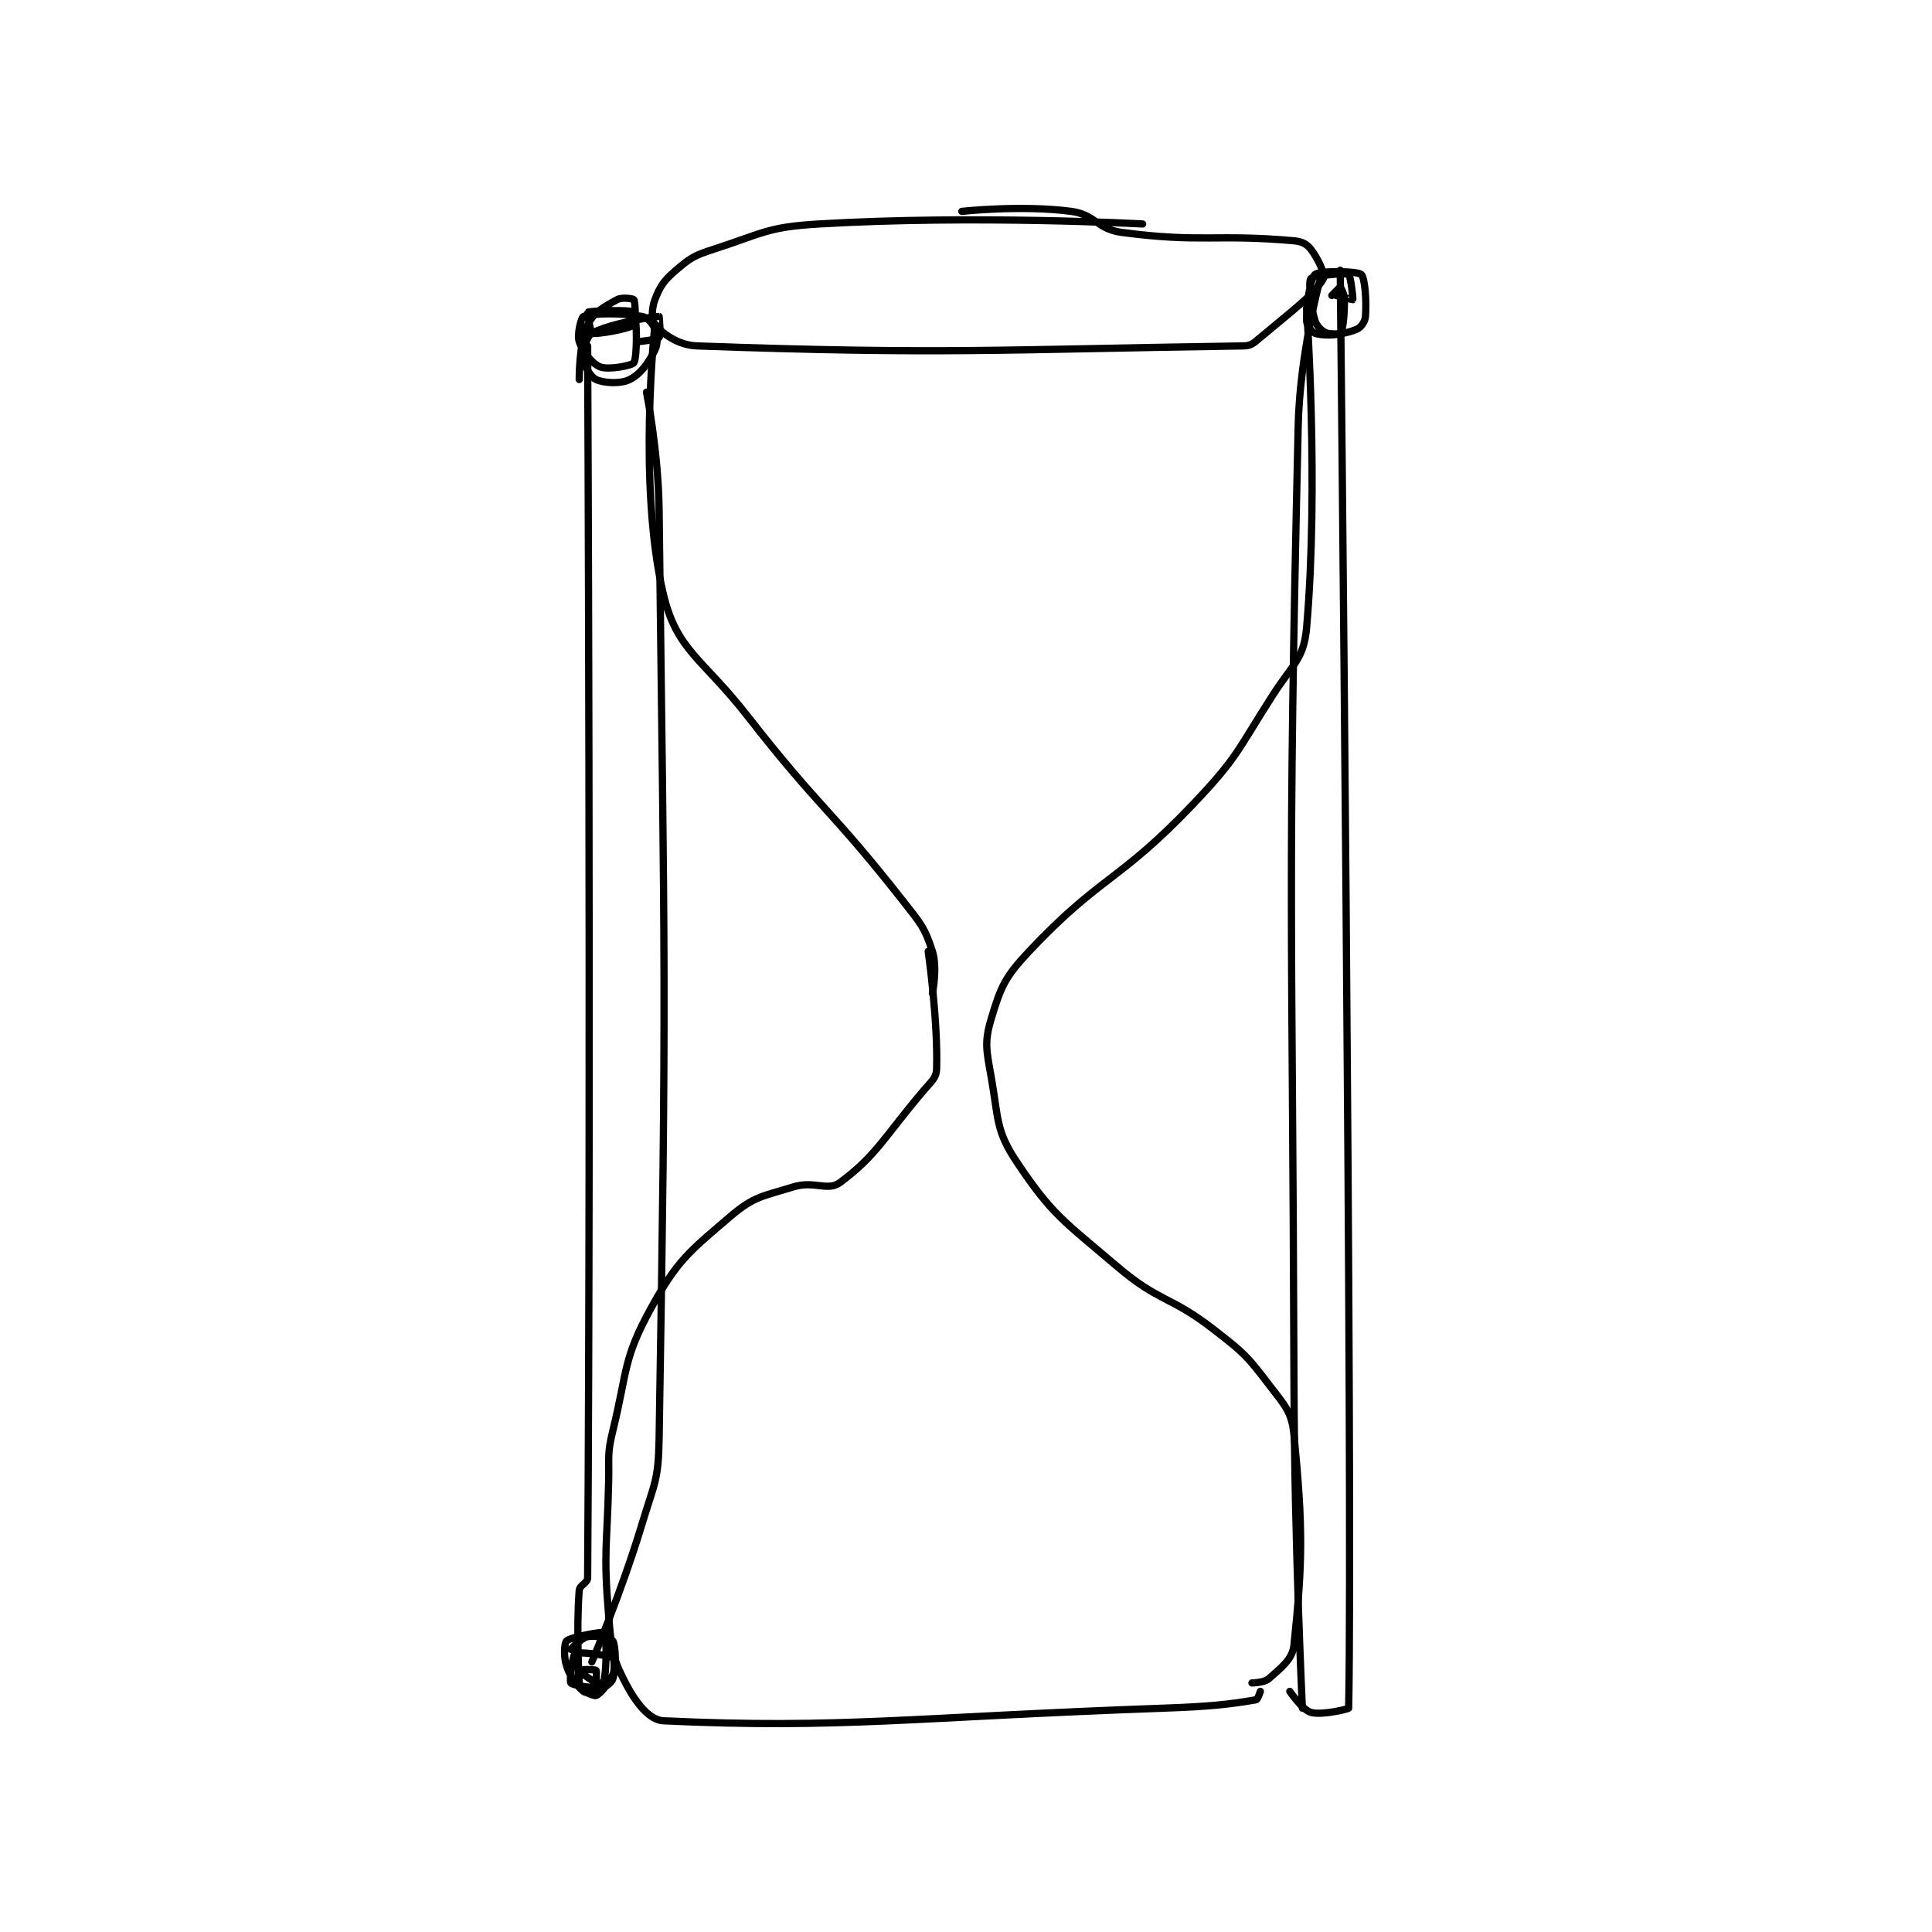 <?xml version="1.0" encoding="utf-8"?>
<!DOCTYPE svg PUBLIC "-//W3C//DTD SVG 1.1//EN" "http://www.w3.org/Graphics/SVG/1.1/DTD/svg11.dtd">
<svg viewBox="0 0 800 800" preserveAspectRatio="xMinYMin meet" xmlns="http://www.w3.org/2000/svg" version="1.1">
<g fill="none" stroke="black" stroke-linecap="round" stroke-linejoin="round" stroke-width="1.723">
<g transform="translate(234.621,87.52) scale(1.741) translate(-198,-113)">
<path id="0" d="M335 116 C335 116 295.315 113.805 258 116 C245.714 116.723 244.751 118.198 233 122 C228.369 123.498 227.468 124.027 224 127 C221.129 129.461 220.229 130.804 219 134 C218.173 136.149 218.218 139.14 219 140 C220.836 142.02 224.44 144.837 229 145 C287.245 147.08 300.694 145.87 359 145 C360.807 144.973 361.405 144.344 363 143 C370.519 136.668 375.82 132.814 378 129 C378.51 128.107 376.758 124.26 375 122 C374.037 120.762 372.9 120.169 371 120 C352.269 118.335 349.094 120.522 330 118 C324.142 117.226 323.752 113.757 318 113 C306.185 111.445 292 113 292 113 "/>
<path id="1" d="M219 140 C219 140 214.884 178.146 221 204 C224.2 217.526 230.228 219.204 241 233 C258.598 255.538 260.509 254.739 278 277 C282.189 282.331 283.215 283.39 285 289 C286.255 292.943 285 299 285 299 "/>
<path id="2" d="M374 136 C374 136 376.942 178.162 374 212 C373.354 219.434 370.742 220.624 366 228 C357.43 241.332 357.766 242.677 347 254 C329.389 272.522 324.958 270.982 308 289 C302.213 295.149 301.253 297.488 299 305 C297.313 310.624 297.852 312.495 299 319 C300.727 328.785 300.054 331.581 305 339 C313.449 351.674 316.208 353.113 329 364 C339.105 372.6 341.43 370.779 352 379 C359.046 384.481 359.768 385.116 365 392 C368.787 396.983 370.459 398.409 371 404 C373.151 426.222 373.073 433.964 371 454 C370.643 457.454 367.876 459.412 365 462 C363.933 462.961 361 463 361 463 "/>
<path id="3" d="M284 289 C284 289 286.35 305.459 286 317 C285.936 319.103 284.829 319.853 283 322 C273.551 333.092 271.834 337.445 263 344 C260.144 346.119 256.863 343.504 252 345 C244.622 347.27 242.549 347.267 237 352 C227.007 360.524 224.282 362.558 218 374 C211.426 385.974 212.506 388.624 209 403 C207.624 408.642 208.136 409.012 208 415 C207.638 430.937 206.715 431.581 208 447 C208.656 454.87 208.808 456.862 212 463 C214.415 467.644 217.647 471.843 221 472 C263.294 473.983 280.649 471.105 340 469 C350.998 468.61 355.683 468.099 362 467 C362.381 466.934 363 465 363 465 "/>
<path id="4" d="M377 130 C377 130 372.387 147.122 372 164 C369.416 276.814 370.626 278.055 371 392 C371.126 430.485 373 469 373 469 "/>
<path id="5" d="M382 127 C382 127 385.064 416.865 384 469 C383.996 469.18 377.658 470.76 375 470 C373.039 469.44 370 465 370 465 "/>
<path id="6" d="M380 133 C380 133 381.954 130.985 382 131 C382.069 131.023 383 132.643 383 134 C383 137.618 382.695 141.206 382 142 C381.589 142.47 377.589 142.596 376 142 C375.172 141.69 374 140.109 374 139 C374 134.935 374.855 128.969 376 128 C377.114 127.058 386.019 127.183 387 128 C387.832 128.694 388.298 134.125 388 138 C387.905 139.232 386.967 140.57 386 141 C383.841 141.959 381.092 142.418 379 142 C377.892 141.779 376.434 140.41 376 139 C374.86 135.296 374.437 129.775 375 129 C375.459 128.369 383.055 127.527 384 128 C384.445 128.222 385.108 133.821 385 134 C384.972 134.047 381 133 381 133 "/>
<path id="7" d="M203 145 C203 145 203.831 315.077 203 438 C202.992 439.264 201.105 439.683 201 441 C200.266 450.171 201 463 201 463 "/>
<path id="8" d="M201 153 C201 153 200.914 144.404 203 140 C204.393 137.058 206.937 135.671 210 134 C211.193 133.35 213.846 133.769 214 134 C214.346 134.519 214.523 139.581 214 140 C212.735 141.012 205.1 142.3 204 142 C203.725 141.925 202.903 137.048 203 137 C203.711 136.645 213.372 136.315 214 137 C214.747 137.815 214.846 147.625 214 149 C213.583 149.679 207.966 150.756 206 150 C204.113 149.274 201.785 146.355 201 144 C200.42 142.259 201.503 138.199 202 138 C204.045 137.182 211.054 137.127 216 138 C217.247 138.22 218.506 139.683 219 141 C219.599 142.597 219.774 144.452 219 146 C217.452 149.095 215.589 151.706 213 153 C210.82 154.09 206.901 153.864 205 153 C203.747 152.43 202.162 149.781 202 148 C201.821 146.034 202.797 142.668 204 142 C208.111 139.716 218.875 137.93 220 138 C220.022 138.001 220.44 142.472 220 143 C219.546 143.545 215 144 215 144 "/>
<path id="9" d="M217 156 C217 156 219.832 170.064 220 184 C221.324 293.856 221.798 296.665 220 405 C219.837 414.837 218.9 415.393 216 425 C210.992 441.591 204 458 204 458 "/>
<path id="10" d="M199 455 C199 455 201.42 452.316 203 452 C204.992 451.602 208.656 452.427 209 453 C209.673 454.122 209.864 459.408 209 462 C208.584 463.248 206.809 464.225 205 465 C203.974 465.44 202.523 465.448 202 465 C200.408 463.635 198.923 461.769 198 459 C197.245 456.734 197.448 453.49 198 453 C199.114 452.009 206.732 450.732 207 451 C207.422 451.422 207.602 458.086 207 462 C206.874 462.821 205.692 463.913 205 464 C203.192 464.226 199.279 463.447 199 463 C198.625 462.4 199.492 456.305 200 456 C200.821 455.507 207.875 456.375 209 457 C209.262 457.145 209.589 459.676 209 461 C208.003 463.244 205.942 465.647 205 466 C204.479 466.195 201.564 464.846 201 464 C200.517 463.275 200.75 460.25 201 460 C201.25 459.75 204.68 459.76 205 460 C205.18 460.135 205.022 462.993 205 463 C204.948 463.017 202 461 202 461 "/>
</g>
</g>
</svg>
